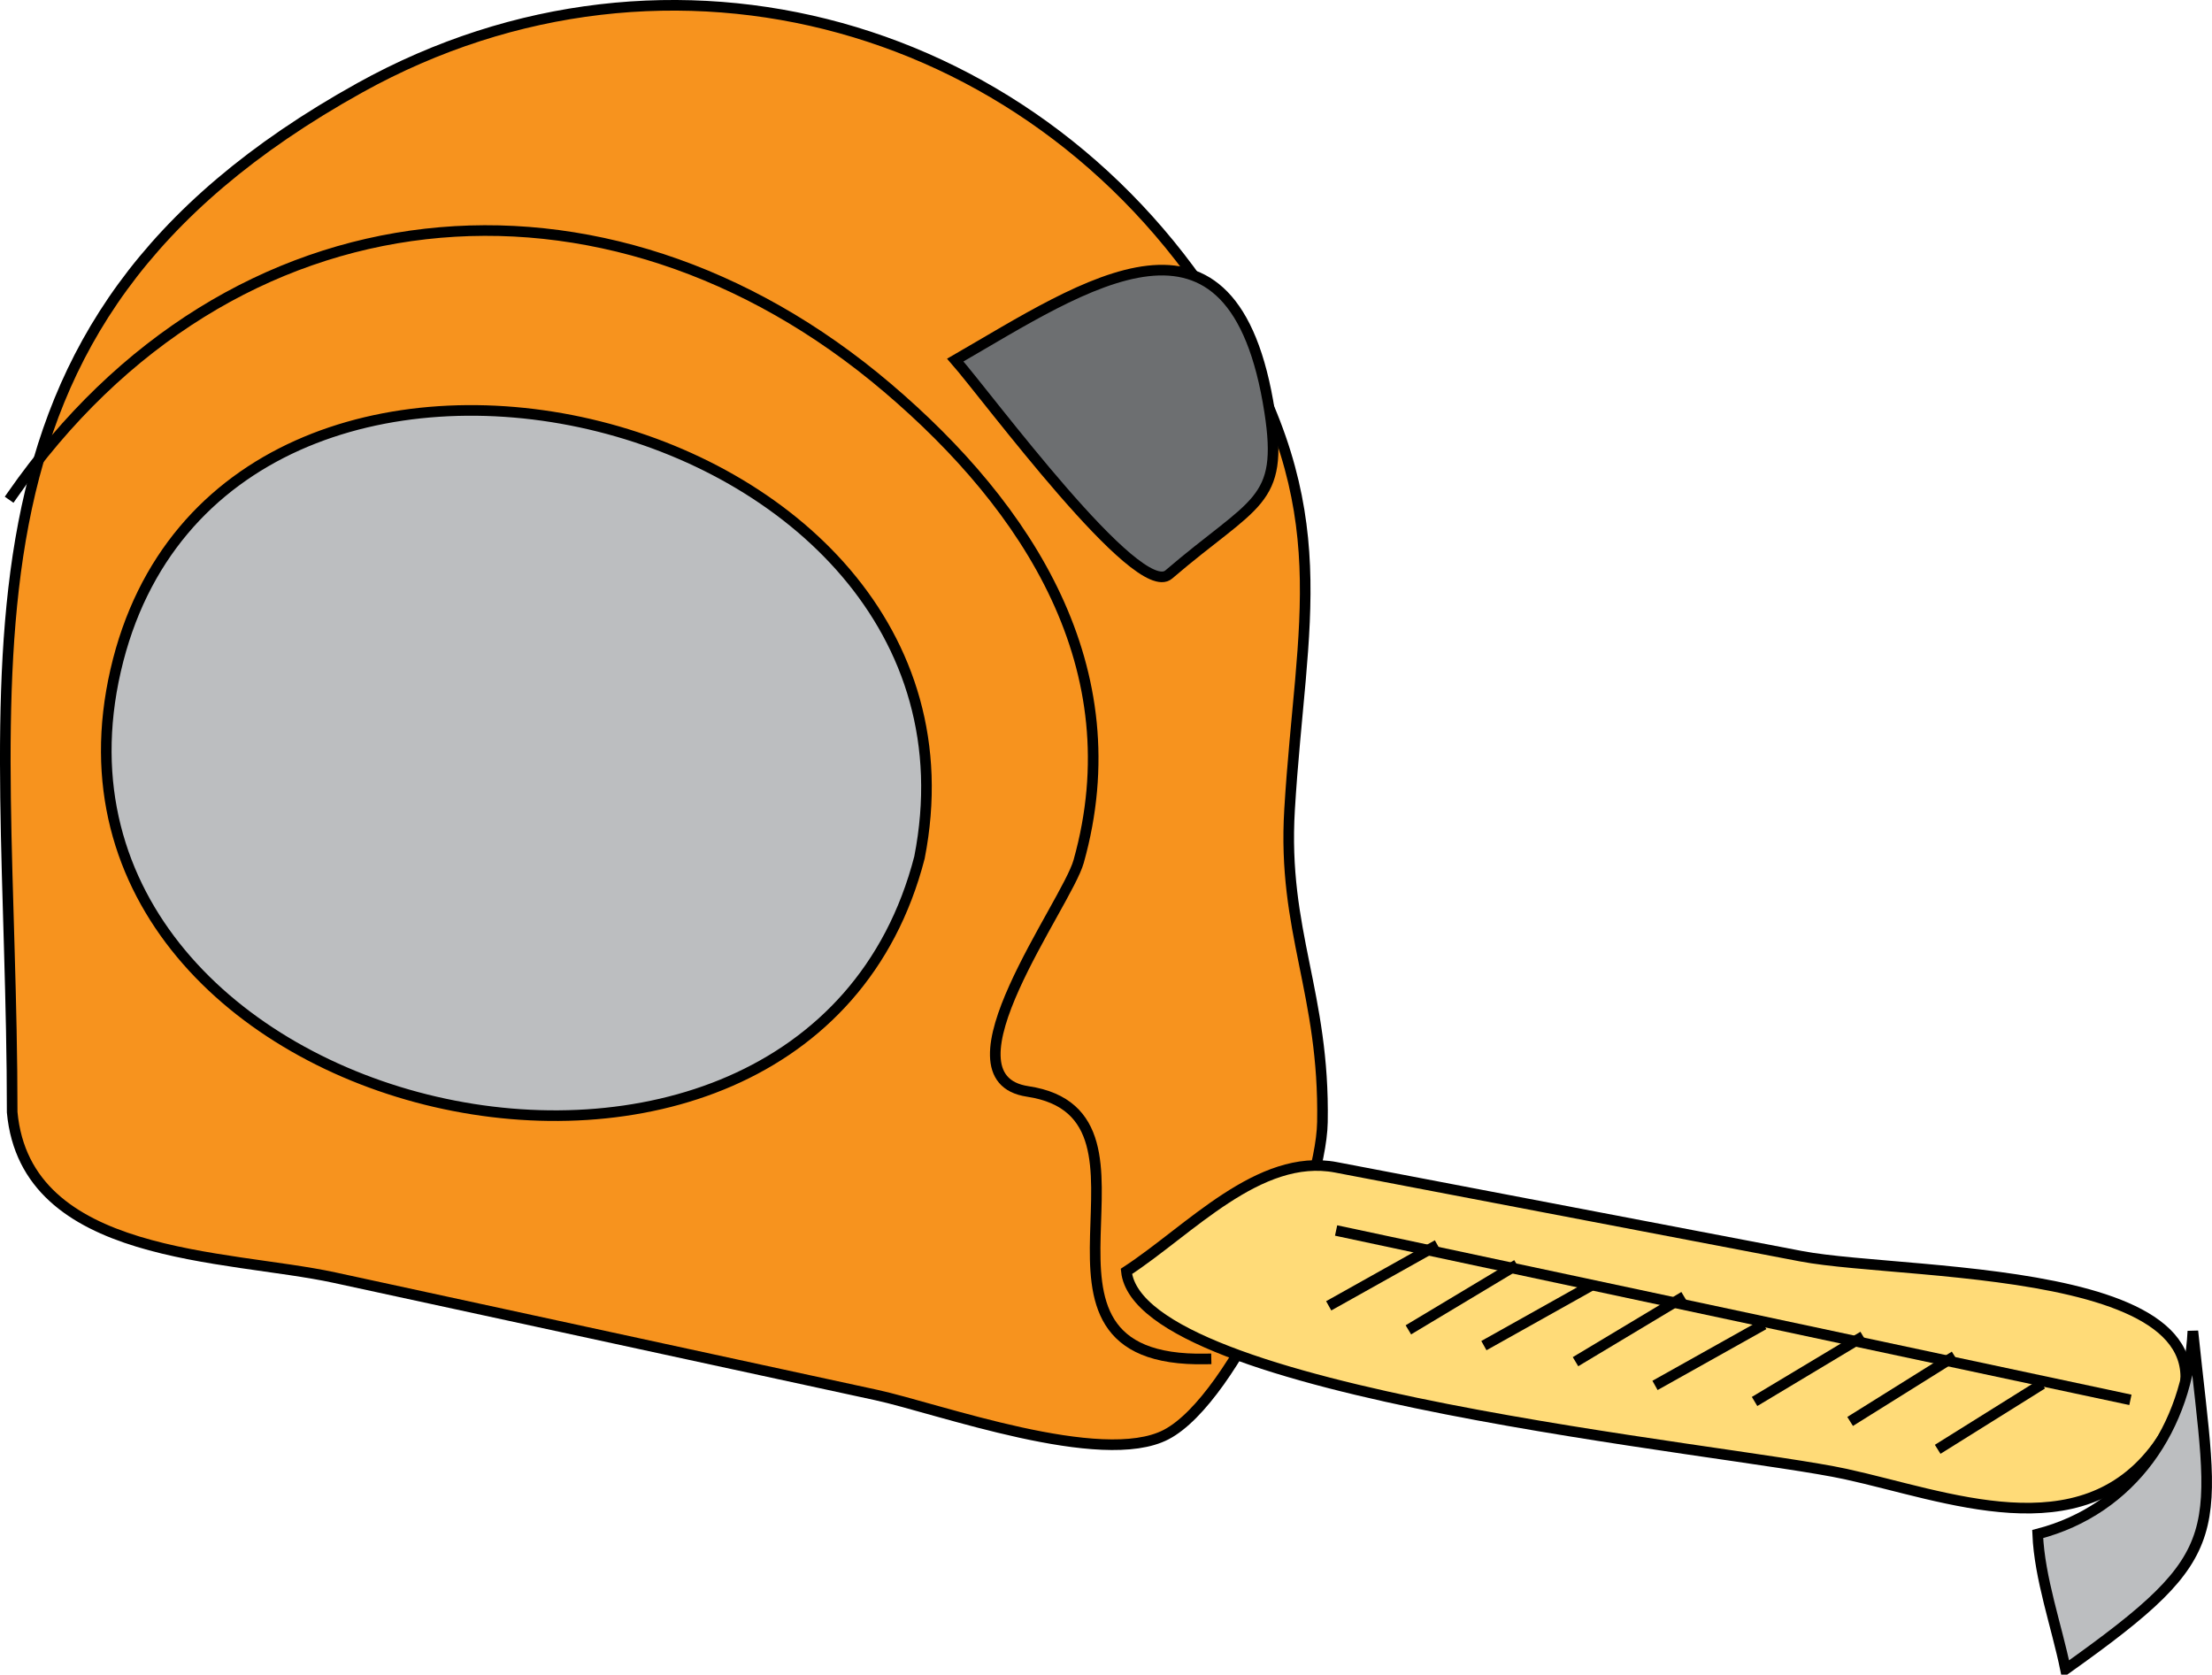 <svg xmlns="http://www.w3.org/2000/svg" xmlns:xlink="http://www.w3.org/1999/xlink" version="1.1" id="Layer_1" x="0px" y="0px" enable-background="new 0 0 822.05 841.89" xml:space="preserve" viewBox="200.6 263.78 416.9 315.61">
<path fill-rule="evenodd" clip-rule="evenodd" fill="#F7931E" stroke="#000000" stroke-width="2" stroke-linecap="square" stroke-miterlimit="10" d="  M202.894,473.392c0-83.875-16.14-147.7,65.5-193.056c58.42-32.456,128.725-12.478,163.252,44.556  c21.466,35.458,14.154,55.614,12,91.5c-1.379,22.968,6.629,34.51,6.194,58.861c-0.266,14.854-16.536,52.153-29.444,58.889  c-12.188,6.359-43.076-4.945-54.685-7.461c-34.022-7.371-68.045-14.742-102.067-22.114  C243.268,500.153,205.479,501.271,202.894,473.392z"/>
<path fill-rule="evenodd" clip-rule="evenodd" fill="#BCBEC0" stroke="#000000" stroke-width="2" stroke-linecap="square" stroke-miterlimit="10" d="  M373.894,425.392c-21.802,84.469-171.075,50.052-151.5-35.25C241.905,305.117,390.703,339.667,373.894,425.392z"/>
<path fill="none" stroke="#000000" stroke-width="2" stroke-linecap="square" stroke-miterlimit="10" d="M202.894,357.142  c41.087-59.016,111.673-65.612,165-20.25c26.497,22.54,46.212,52.867,36,89.25c-2.261,8.055-26.874,40.744-9.611,43.333  c29.485,4.423-6.671,51.243,33.613,50.417"/>
<path fill-rule="evenodd" clip-rule="evenodd" fill="#6D6F71" stroke="#000000" stroke-width="2" stroke-linecap="square" stroke-miterlimit="10" d="  M380.644,331.642c24.532-14.152,52.488-33.885,59.252,9.75c2.679,17.283-2.805,16.761-19.02,30.66  C415.051,377.044,386.774,338.631,380.644,331.642z"/>
<path fill-rule="evenodd" clip-rule="evenodd" fill="#FFDB78" stroke="#000000" stroke-width="2" stroke-linecap="square" stroke-miterlimit="10" d="  M412.896,503.392c11.854-7.719,24.992-22.387,39.501-19.614c29.216,5.583,58.431,11.167,87.646,16.75  c20.78,3.972,92.618,1.095,67.103,35.864c-14.438,19.674-39.767,9.316-58.692,5.194C526.074,536.713,415.45,526.575,412.896,503.392  z"/>
<path fill-rule="evenodd" clip-rule="evenodd" fill="#BCBEC0" stroke="#000000" stroke-width="2" stroke-linecap="square" stroke-miterlimit="10" d="  M584.646,552.892c0.35,8.339,3.563,17.307,5.25,25.5c31.671-22.503,28.015-24.938,24-63.75  C612.993,532.715,602.421,548.301,584.646,552.892z"/>
<line fill="none" stroke="#000000" stroke-width="2" stroke-linecap="square" stroke-miterlimit="10" x1="453.396" y1="495.892" x2="601.146" y2="527.392"/>
<line fill="none" stroke="#000000" stroke-width="2" stroke-linecap="square" stroke-miterlimit="10" x1="584.646" y1="525.142" x2="566.646" y2="536.392"/>
<line fill="none" stroke="#000000" stroke-width="2" stroke-linecap="square" stroke-miterlimit="10" x1="568.146" y1="519.892" x2="550.146" y2="531.142"/>
<line fill="none" stroke="#000000" stroke-width="2" stroke-linecap="square" stroke-miterlimit="10" x1="550.896" y1="516.142" x2="532.146" y2="527.392"/>
<line fill="none" stroke="#000000" stroke-width="2" stroke-linecap="square" stroke-miterlimit="10" x1="532.146" y1="513.892" x2="513.396" y2="524.392"/>
<line fill="none" stroke="#000000" stroke-width="2" stroke-linecap="square" stroke-miterlimit="10" x1="517.146" y1="508.642" x2="498.396" y2="519.892"/>
<line fill="none" stroke="#000000" stroke-width="2" stroke-linecap="square" stroke-miterlimit="10" x1="499.896" y1="506.392" x2="481.146" y2="516.892"/>
<line fill="none" stroke="#000000" stroke-width="2" stroke-linecap="square" stroke-miterlimit="10" x1="485.646" y1="502.642" x2="466.896" y2="513.892"/>
<line fill="none" stroke="#000000" stroke-width="2" stroke-linecap="square" stroke-miterlimit="10" x1="470.646" y1="498.892" x2="451.896" y2="509.392"/>
</svg>